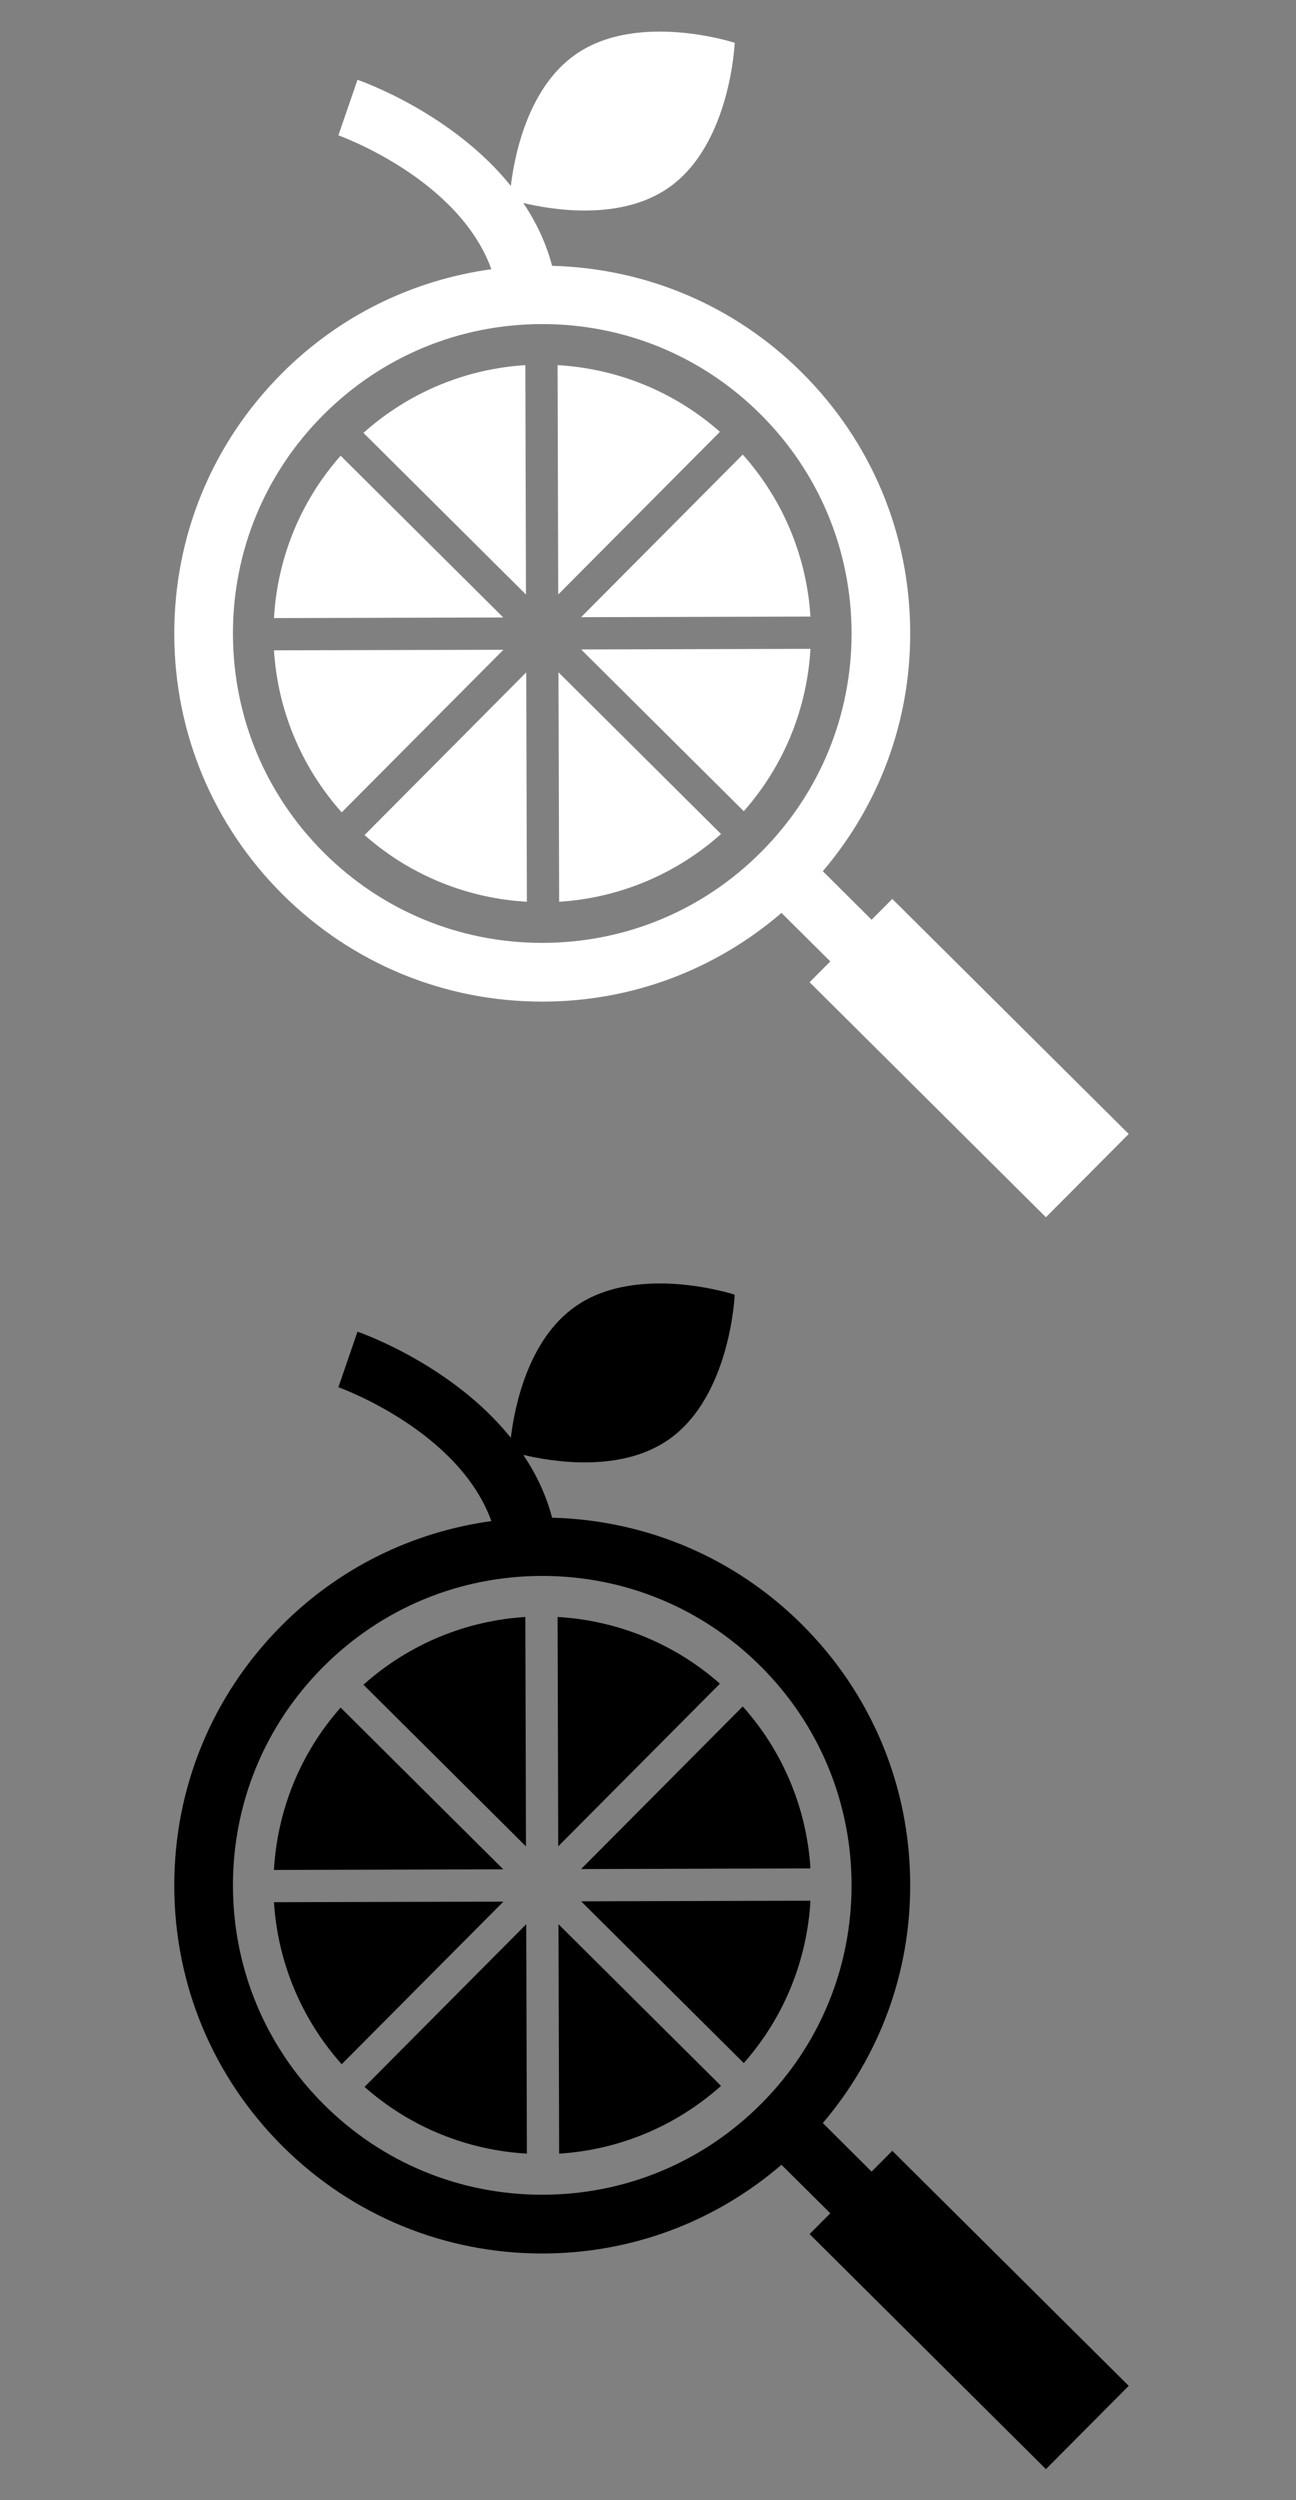 <?xml version="1.0" encoding="utf-8"?>
<!-- Generator: Adobe Illustrator 15.0.0, SVG Export Plug-In . SVG Version: 6.00 Build 0)  -->
<!DOCTYPE svg PUBLIC "-//W3C//DTD SVG 1.1//EN" "http://www.w3.org/Graphics/SVG/1.1/DTD/svg11.dtd">
<svg version="1.1" id="Capa_1" xmlns="http://www.w3.org/2000/svg" xmlns:xlink="http://www.w3.org/1999/xlink" x="0px" y="0px"
	 width="68.75px" height="132.584px" viewBox="-3.938 -3.688 68.75 132.584" enable-background="new -3.938 -3.688 68.75 132.584"
	 xml:space="preserve">
<rect x="-3.938" y="-3.688" width="68.75" height="132.584" fill="#808080" stroke="none"/>
<path d="M22.759,95.444l-12.164,0.033c0.175-3.098,1.354-6.141,3.536-8.61L22.759,95.444z M10.596,97.188
	c0.194,3.09,1.395,6.125,3.592,8.592l8.578-8.622L10.596,97.188z M23.93,82.062c-3.09,0.194-6.124,1.393-8.587,3.592l8.62,8.573
	L23.93,82.062z M15.401,106.983c2.47,2.181,5.514,3.361,8.61,3.537l-0.033-12.164L15.401,106.983z M25.724,110.521
	c3.086-0.191,6.124-1.395,8.587-3.592l-8.623-8.575L25.724,110.521z M39.055,95.396c-0.195-3.09-1.39-6.124-3.592-8.589
	l-8.575,8.623L39.055,95.396z M25.641,82.062l0.034,12.162l8.577-8.625C31.783,83.42,28.739,82.241,25.641,82.062z M35.518,105.719
	c2.181-2.47,3.361-5.515,3.537-8.61l-12.164,0.033L35.518,105.719z M55.938,122.836l-4.392,4.416L39.01,114.788l1.098-1.104
	l-2.591-2.571c-3.534,3.037-7.979,4.704-12.689,4.704c-5.192,0-10.083-2.017-13.766-5.677c-3.695-3.678-5.743-8.576-5.755-13.789
	c-0.015-5.216,2.002-10.122,5.679-13.82c3.047-3.067,6.935-4.973,11.143-5.554c-1.74-4.812-8.046-7.074-8.116-7.099l1.014-2.945
	c0.284,0.096,5.064,1.802,8.134,5.628c0.182-1.534,0.875-5.195,3.446-6.981c3.297-2.292,8.429-0.61,8.429-0.61
	s-0.213,5.397-3.51,7.689c-2.546,1.77-6.178,1.171-7.704,0.806c0.663,0.99,1.202,2.091,1.528,3.332
	c4.998,0.132,9.684,2.115,13.243,5.654c3.698,3.675,5.744,8.573,5.753,13.788c0.017,4.691-1.627,9.124-4.635,12.661l2.588,2.576
	l1.098-1.104L55.938,122.836z M36.461,107.859c3.09-3.105,4.787-7.233,4.775-11.615c-0.015-4.381-1.733-8.498-4.839-11.586
	c-3.096-3.08-7.205-4.773-11.57-4.773c-4.399,0-8.532,1.72-11.637,4.84c-3.09,3.108-4.784,7.234-4.771,11.615
	c0.014,4.382,1.73,8.5,4.838,11.59c3.094,3.078,7.202,4.771,11.566,4.771C29.228,112.701,33.358,110.983,36.461,107.859z"/>
<path fill="#FFFFFF" d="M22.759,29.057L10.596,29.09c0.175-3.098,1.354-6.141,3.536-8.61L22.759,29.057z M10.596,30.8
	c0.194,3.09,1.395,6.125,3.592,8.592l8.578-8.622L10.596,30.8z M23.93,15.675c-3.09,0.194-6.124,1.393-8.587,3.592l8.62,8.573
	L23.93,15.675z M15.401,40.596c2.47,2.181,5.514,3.361,8.61,3.537l-0.033-12.164L15.401,40.596z M25.724,44.133
	c3.086-0.191,6.124-1.395,8.587-3.592l-8.623-8.575L25.724,44.133z M39.055,29.008c-0.195-3.09-1.39-6.124-3.592-8.589l-8.575,8.623
	L39.055,29.008z M25.641,15.675l0.034,12.162l8.577-8.625C31.783,17.032,28.739,15.854,25.641,15.675z M35.518,39.331
	c2.181-2.47,3.361-5.515,3.537-8.61l-12.164,0.033L35.518,39.331z M55.938,56.448l-4.392,4.416L39.01,48.4l1.098-1.104l-2.591-2.571
	c-3.534,3.037-7.979,4.704-12.689,4.704c-5.192,0-10.083-2.017-13.766-5.677c-3.695-3.678-5.743-8.576-5.755-13.789
	c-0.015-5.216,2.002-10.122,5.679-13.82c3.047-3.067,6.935-4.973,11.143-5.554c-1.74-4.812-8.046-7.074-8.116-7.099l1.014-2.945
	c0.284,0.096,5.064,1.802,8.134,5.628c0.182-1.534,0.875-5.195,3.446-6.981c3.297-2.292,8.429-0.61,8.429-0.61
	s-0.213,5.397-3.51,7.689c-2.546,1.77-6.178,1.171-7.704,0.806c0.663,0.99,1.202,2.091,1.528,3.332
	c4.998,0.132,9.684,2.115,13.243,5.654c3.698,3.675,5.744,8.573,5.753,13.788c0.017,4.691-1.627,9.124-4.635,12.661l2.588,2.576
	l1.098-1.104L55.938,56.448z M36.461,41.472c3.09-3.105,4.787-7.233,4.775-11.615c-0.015-4.381-1.733-8.498-4.839-11.586
	c-3.096-3.08-7.205-4.773-11.57-4.773c-4.399,0-8.532,1.72-11.637,4.84c-3.09,3.108-4.784,7.234-4.771,11.615
	c0.014,4.382,1.73,8.5,4.838,11.59c3.094,3.078,7.202,4.771,11.566,4.771C29.228,46.313,33.358,44.596,36.461,41.472z"/>
</svg>
